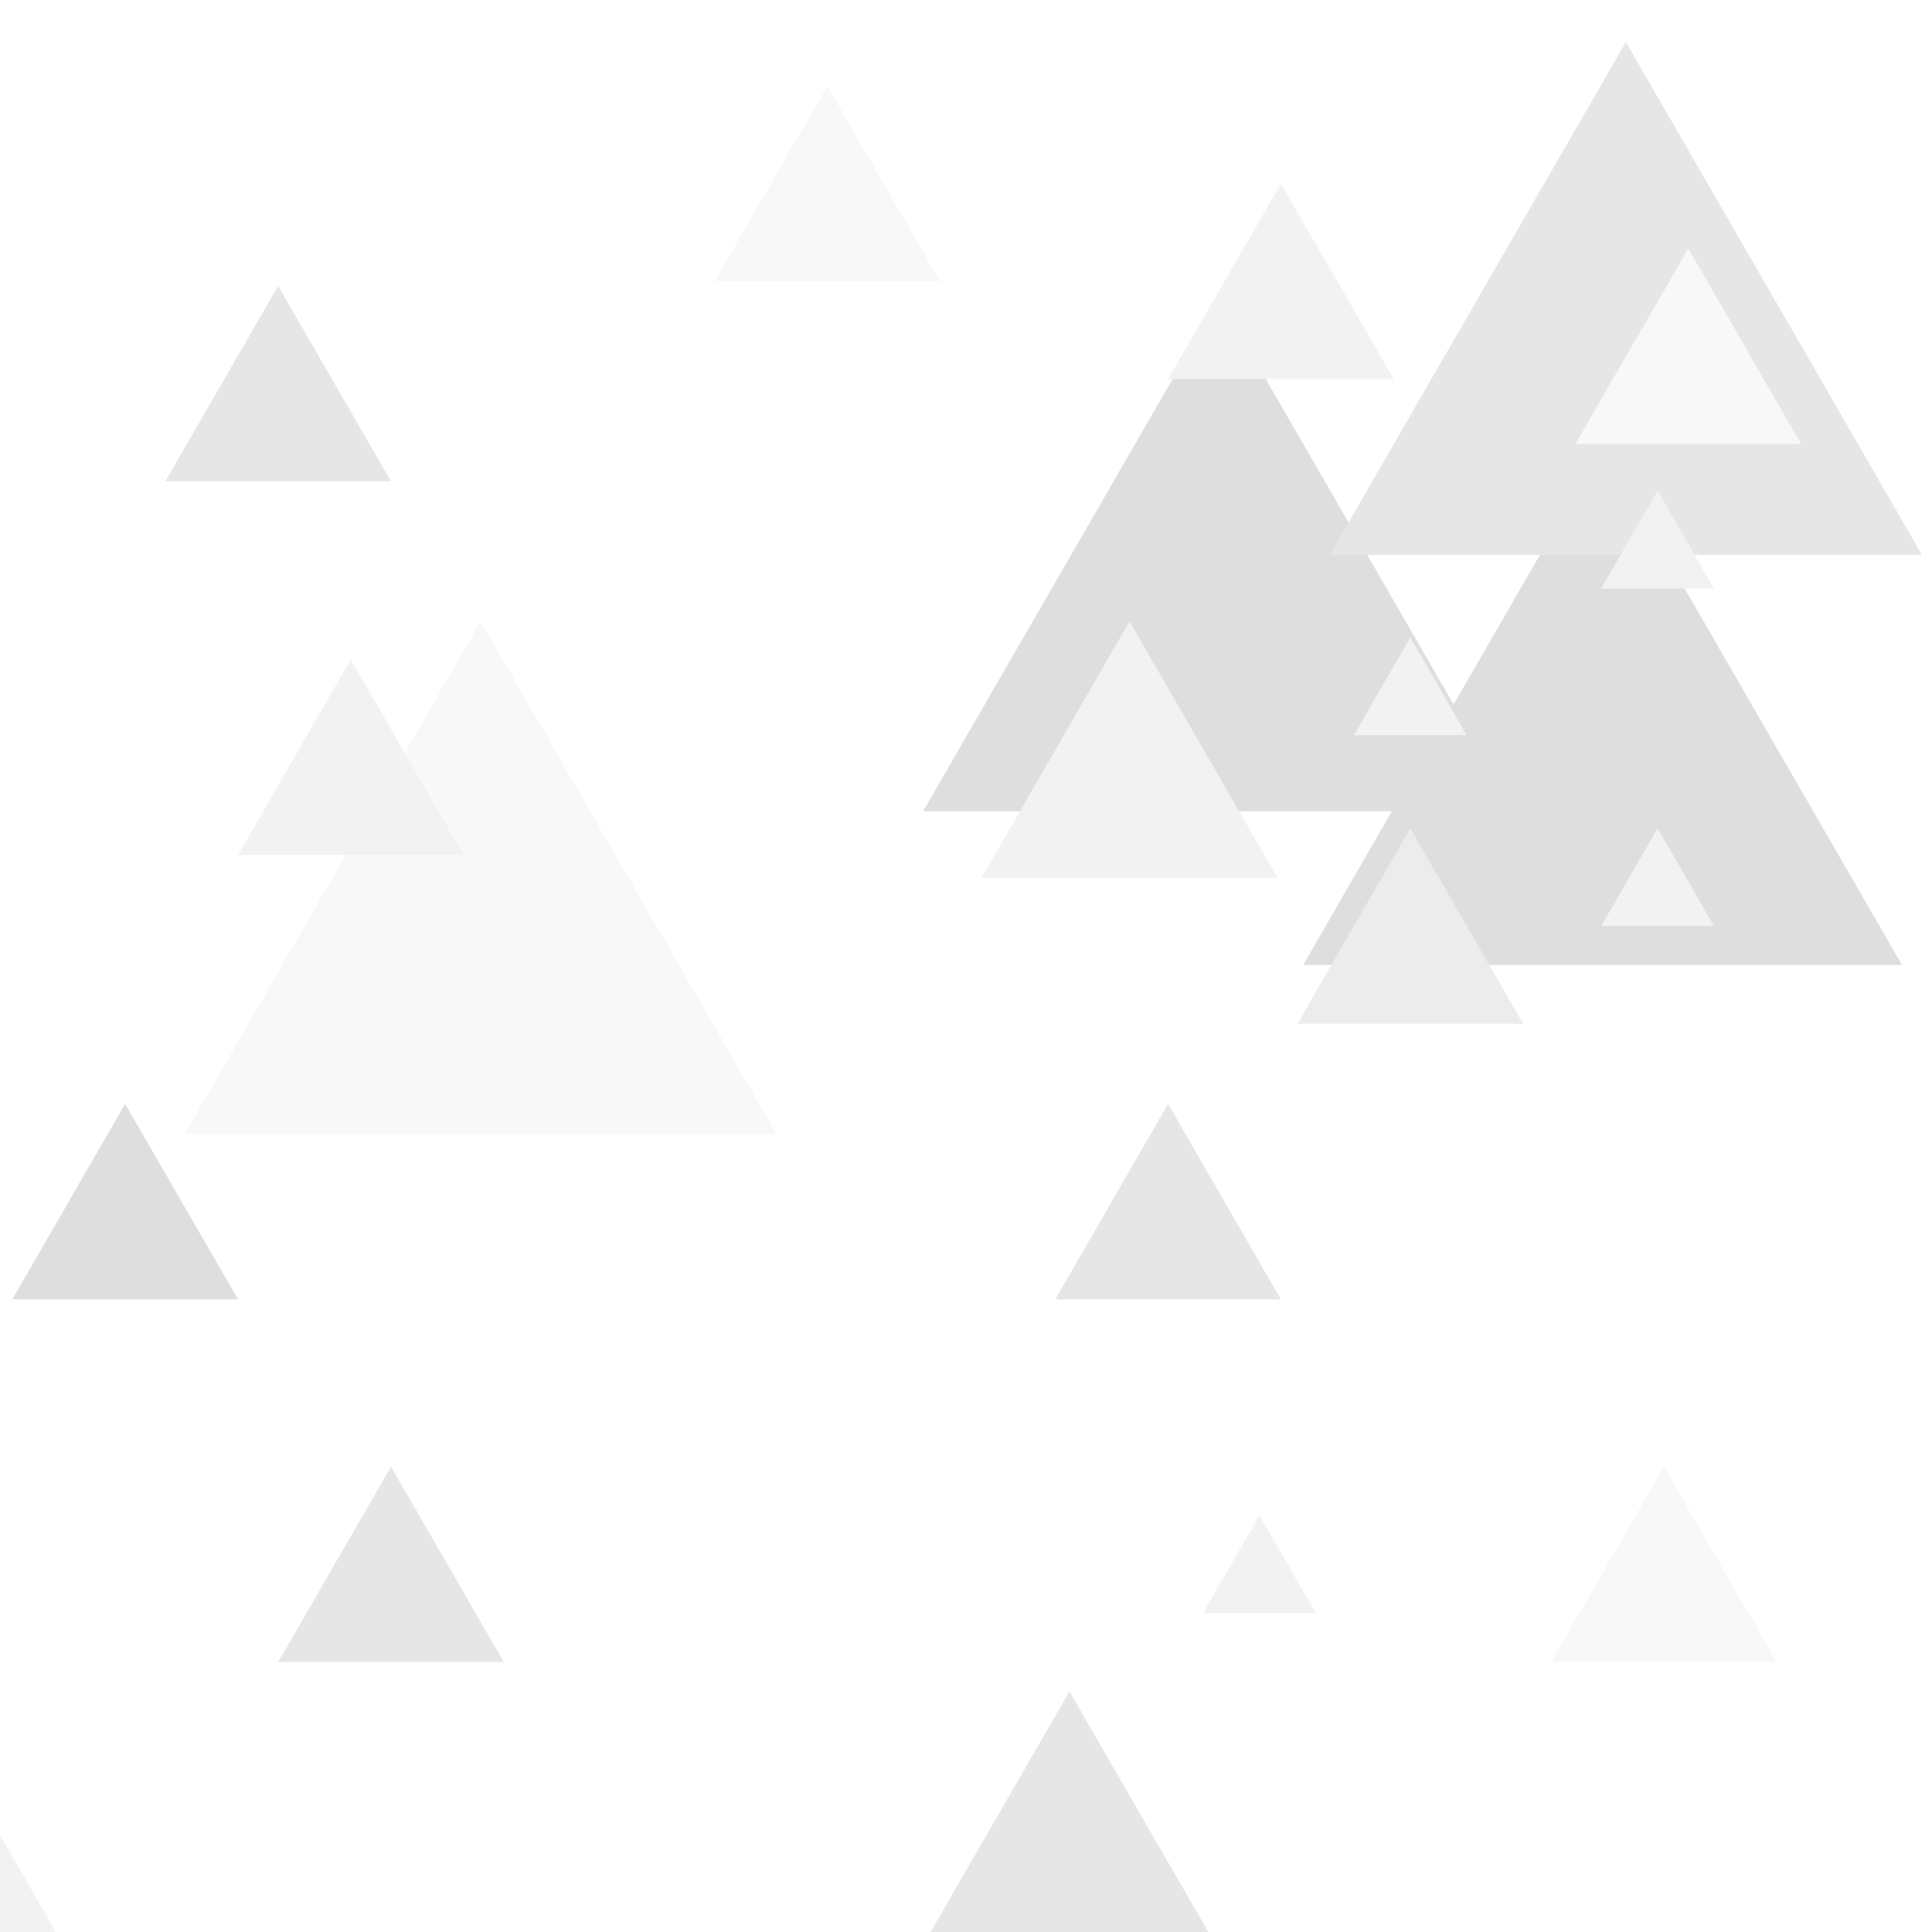 <?xml version="1.0" encoding="utf-8"?>
<!-- Generator: Adobe Illustrator 16.0.4, SVG Export Plug-In . SVG Version: 6.00 Build 0)  -->
<!DOCTYPE svg PUBLIC "-//W3C//DTD SVG 1.1//EN" "http://www.w3.org/Graphics/SVG/1.1/DTD/svg11.dtd">
<svg version="1.1" id="Layer_1" xmlns="http://www.w3.org/2000/svg" xmlns:xlink="http://www.w3.org/1999/xlink" x="0px" y="0px"
	 width="1000px" height="1000px" viewBox="270 300 810 810" enable-background="new 0 0 1000 1000" xml:space="preserve" opacity="0.15">
<polygon fill="#A8AAAD" points="-328.299,295.049 -77.204,-139.849 173.875,295.049 "/>
<polygon fill="#A8AAAD" points="-118.13,1266.971 132.958,832.064 384.036,1266.971 "/>
<polygon fill="#595A5C" points="376.862,1518.838 502.412,1301.396 627.951,1518.838 "/>
<polygon fill="#818285" points="-255.47,1139.488 -4.378,704.584 246.706,1139.488 "/>
<polygon fill="#231F20" points="816.34,704.582 941.885,487.144 1067.42,704.582 "/>
<polygon fill="#595A5C" points="-36.802,1021.67 87.321,806.676 211.444,1021.67 "/>
<polygon fill="#A8AAAD" points="423.733,177.447 547.859,-37.548 671.979,177.447 "/>
<polygon fill="#231F20" points="827.541,147.808 951.668,-67.187 1075.785,147.808 "/>
<polygon fill="#818285" points="-62.491,770.746 -0.428,663.25 61.631,770.746 "/>
<polygon fill="#595A5C" points="439.052,1519.152 501.117,1411.66 563.18,1519.152 "/>
<polygon fill="#595A5C" points="656.309,1116.625 718.373,1009.133 780.432,1116.625 "/>
<polygon fill="#231F20" points="657.021,640.105 781.148,425.112 905.268,640.105 "/>
<polygon fill="#595A5C" points="827.539,532.613 951.668,317.622 1075.789,532.613 "/>
<polygon fill="#A8AAAD" points="-30.651,118.336 93.478,-96.656 217.594,118.336 "/>
<polygon fill="#A8AAAD" points="-155.588,496.644 -31.46,281.649 92.664,496.644 "/>
<polygon fill="#818285" points="840.939,-136.502 903.004,-243.994 965.062,-136.502 "/>
<polygon fill="#818285" points="196.338,217.77 320.466,2.776 444.583,217.77 "/>
<polygon fill="#D2D3D4" points="347.372,775.516 471.498,560.521 595.617,775.516 "/>
<polygon fill="#A8AAAD" points="681.492,668.014 743.555,560.521 805.613,668.014 "/>
<polygon fill="#A8AAAD" points="681.492,296.827 743.555,189.335 805.613,296.827 "/>
<polygon fill="#A8AAAD" points="-99.767,578.268 -37.709,470.776 24.35,578.268 "/>
<polygon fill="#818285" points="-99.767,578.268 -37.709,470.776 24.35,578.268 "/>
<polygon fill="#595A5C" points="133.251,617.484 180.556,535.553 227.859,617.484 "/>
<polygon fill="#A8AAAD" points="759.725,458.936 807.027,377.001 854.332,458.936 "/>
<polygon fill="#D2D3D4" points="568.055,183.007 615.359,101.073 662.662,183.007 "/>
<polygon fill="#D2D3D4" points="920.318,996.82 967.623,914.887 1014.924,996.82 "/>
<polygon fill="#A8AAAD" points="369.771,658.451 417.075,576.518 464.374,658.451 "/>
<polygon fill="#595A5C" points="46.354,142.04 93.661,60.106 140.959,142.04 "/>
<polygon fill="#595A5C" points="712.422,844.75 759.729,762.816 807.029,844.75 "/>
<polygon fill="#A8AAAD" points="-142.86,996.822 -95.551,914.889 -48.252,996.822 "/>
<polygon fill="#818285" points="890.693,264.942 938,183.007 985.303,264.942 "/>
<polygon fill="#818285" points="63.131,1124.111 110.437,1042.178 157.739,1124.111 "/>
<polygon fill="#595A5C" points="339.315,501.782 386.624,419.848 433.925,501.782 "/>
<polygon fill="#595A5C" points="400.837,282.56 424.489,241.592 448.14,282.56 "/>
<polygon fill="#231F20" points="275.163,844.75 322.467,762.816 369.771,844.75 "/>
<polygon fill="#595A5C" points="386.622,996.822 433.927,914.889 481.229,996.822 "/>
<polygon fill="#D2D3D4" points="569.549,417.971 616.854,336.037 664.156,417.971 "/>
<polygon fill="#595A5C" points="914.348,1520.453 937.998,1479.488 961.65,1520.453 "/>
<polygon fill="#A8AAAD" points="774.385,976.336 798.035,935.373 821.688,976.336 "/>
<polygon fill="#231F20" points="1137.707,1034.848 1185.012,952.914 1232.312,1034.848 "/>
<polygon fill="#595A5C" points="1587.68,932.836 1611.332,891.873 1634.982,932.836 "/>
<polygon fill="#595A5C" points="-41.895,444.109 5.413,362.174 52.711,444.109 "/>
<polygon fill="#818285" points="-154.184,792.375 -106.876,710.441 -59.575,792.375 "/>
<polygon fill="#818285" points="813.977,729.182 861.283,647.246 908.582,729.182 "/>
<polygon fill="#A8AAAD" points="941.309,688.211 964.961,647.248 988.611,688.211 "/>
<polygon fill="#A8AAAD" points="941.309,546.754 964.961,505.79 988.611,546.754 "/>
<polygon fill="#A8AAAD" points="837.631,608.201 861.281,567.238 884.932,608.201 "/>
<polygon fill="#818285" points="832.471,37.594 879.777,-44.339 927.076,37.594 "/>
<polygon fill="#818285" points="719.178,264.942 766.484,183.007 813.787,264.942 "/>
<polygon fill="#818285" points="412.97,33.926 460.277,-48.007 507.576,33.926 "/>
<polygon fill="#818285" points="342.015,-190.985 365.667,-231.95 389.317,-190.985 "/>
<polygon fill="#A8AAAD" points="913.658,147.756 960.965,65.822 1008.266,147.756 "/>
<polygon fill="#595A5C" points="1095.164,229.69 1142.471,147.756 1189.771,229.69 "/>
<polygon fill="#D2D3D4" points="930.512,486.13 977.818,404.196 1025.119,486.13 "/>
<polygon fill="#595A5C" points="1292.17,784.289 1315.82,743.326 1339.471,784.289 "/>
</svg>
